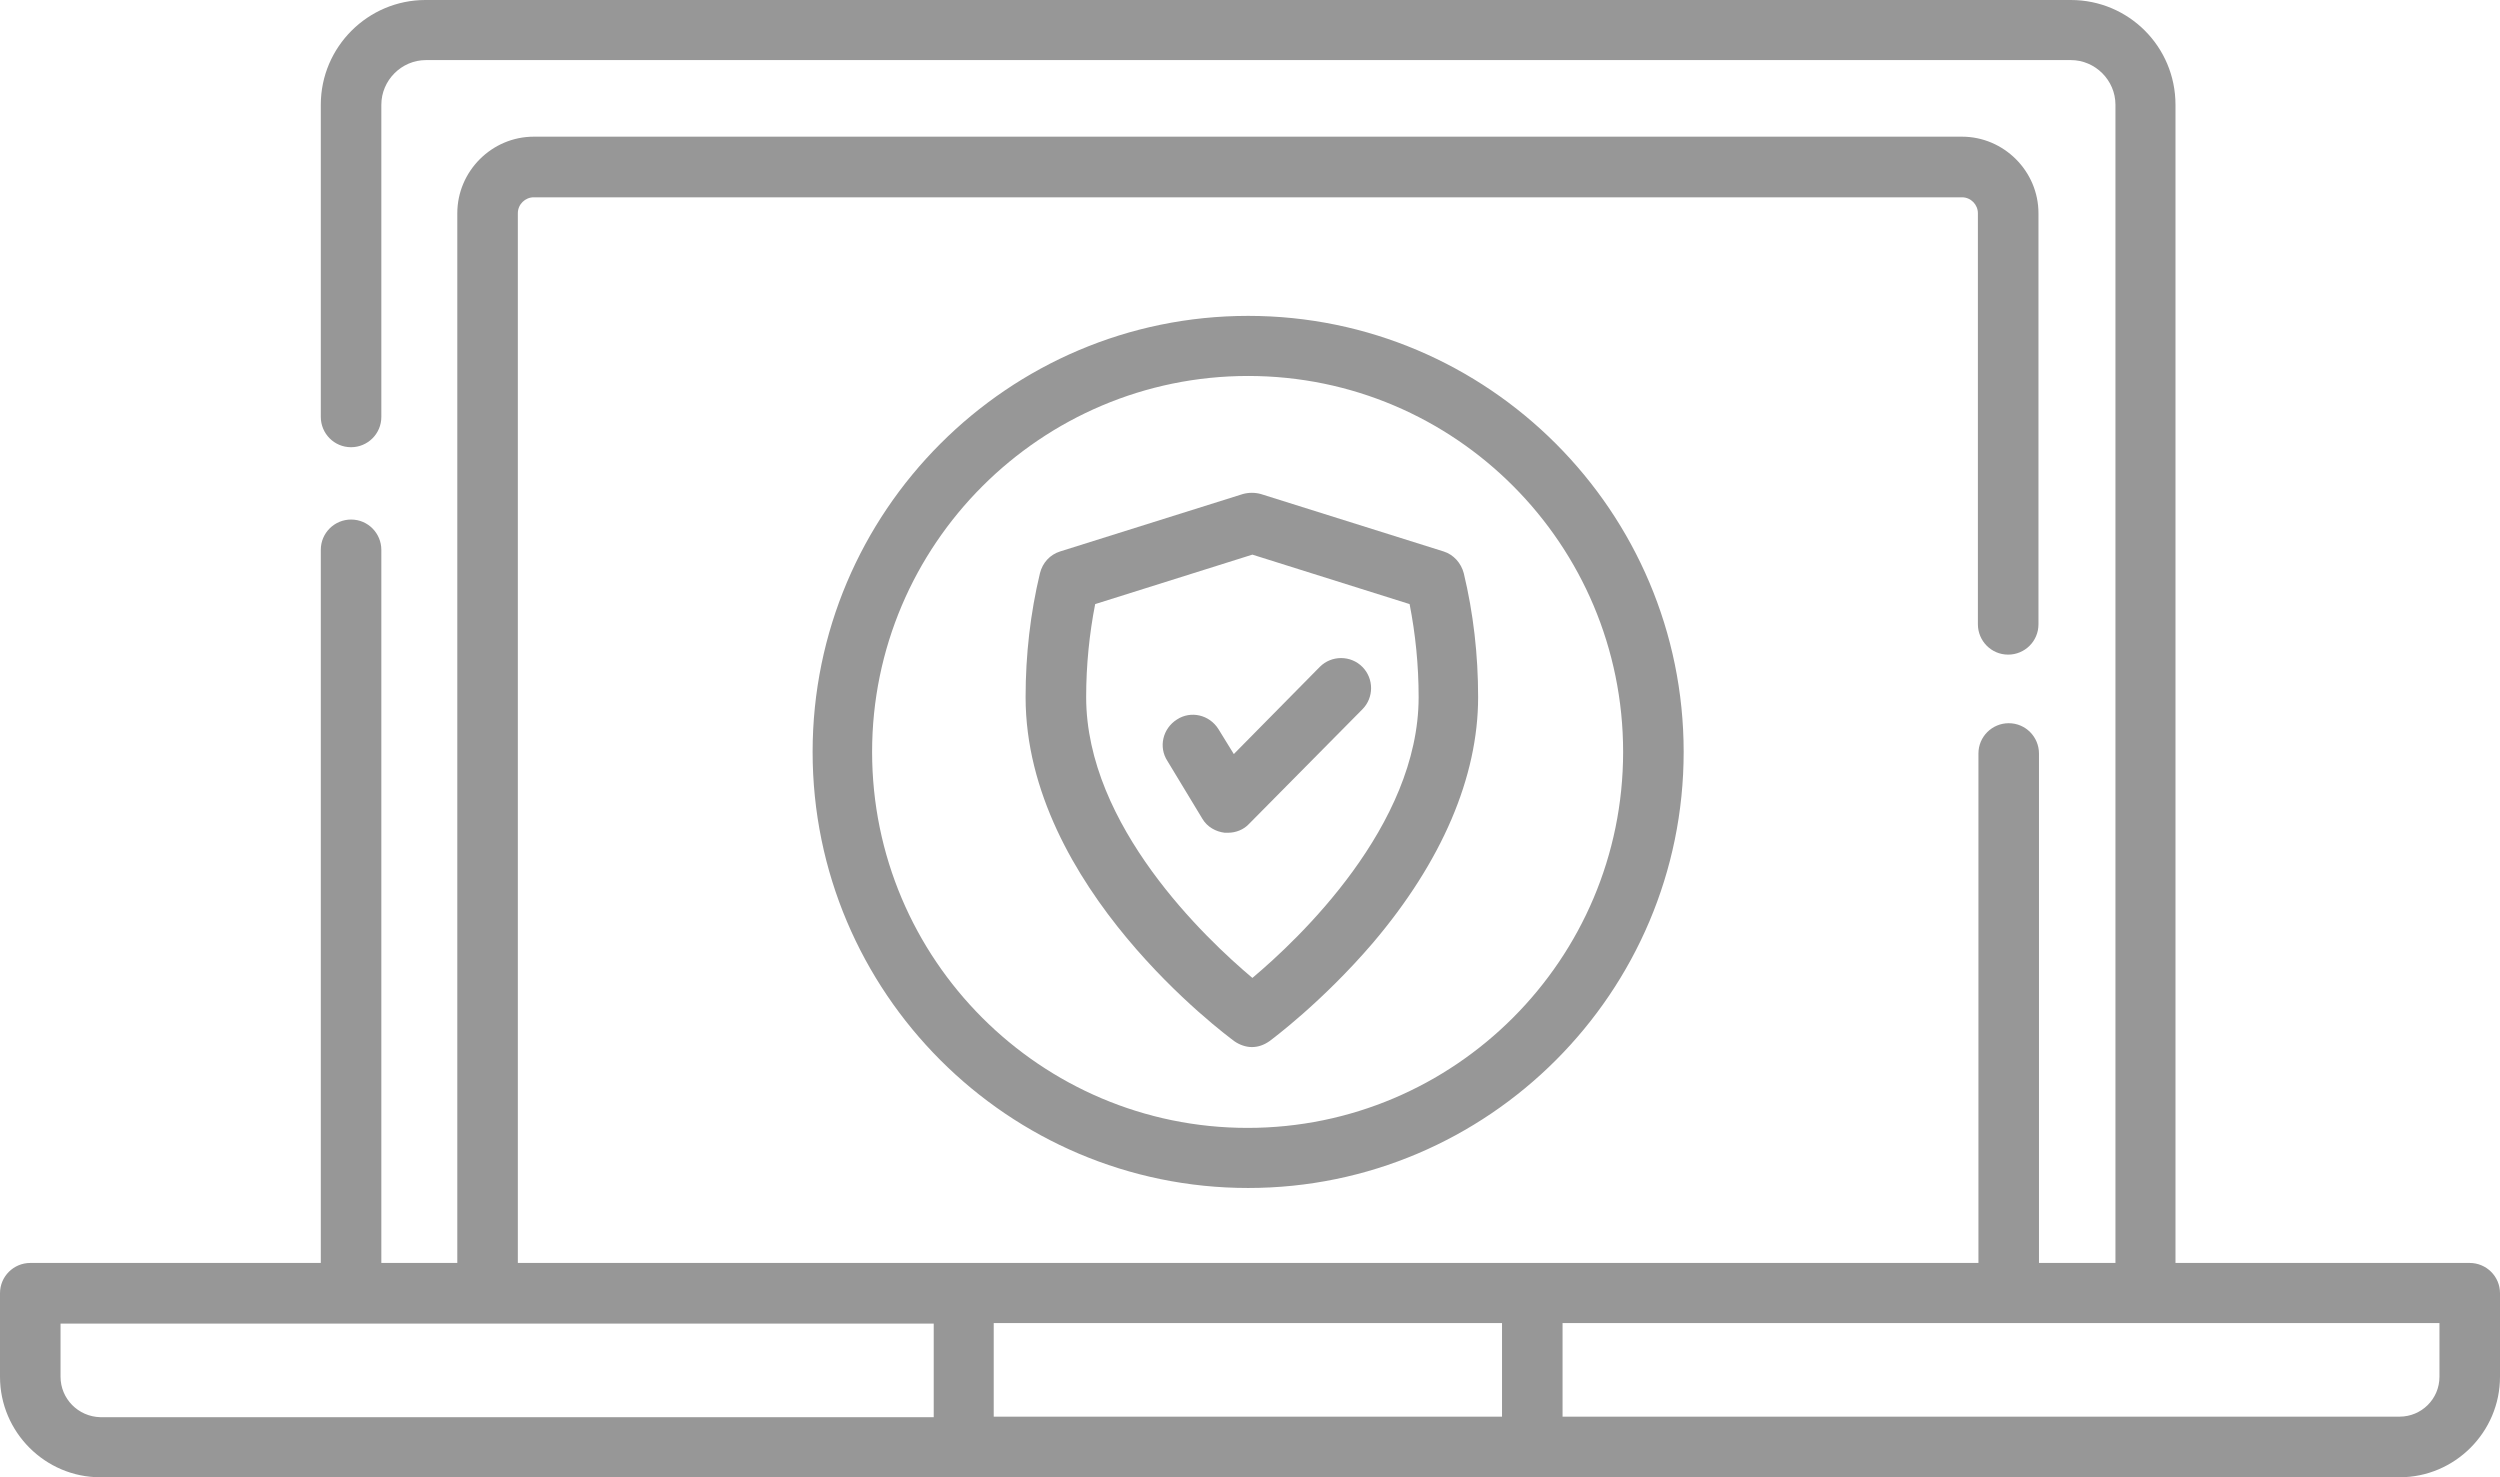 <svg width="88" height="52" viewBox="0 0 88 52" fill="none" xmlns="http://www.w3.org/2000/svg">
<path d="M86.934 44.456H76.577C76.577 44.419 76.577 44.4 76.577 44.363V3.688C76.577 1.647 74.932 0 72.894 0H14.975C12.956 0 11.292 1.647 11.292 3.688V14.675C11.292 15.256 11.759 15.742 12.358 15.742C12.937 15.742 13.423 15.274 13.423 14.675V3.688C13.423 2.826 14.134 2.115 14.994 2.115H72.894C73.754 2.115 74.464 2.826 74.464 3.688V44.363C74.464 44.4 74.464 44.419 74.464 44.456H71.772V26.524C71.772 25.944 71.305 25.457 70.707 25.457C70.127 25.457 69.641 25.925 69.641 26.524V44.456H18.228V7.506C18.228 7.188 18.49 6.945 18.789 6.945H69.061C69.379 6.945 69.622 7.207 69.622 7.506V21.976C69.622 22.556 70.09 23.043 70.688 23.043C71.267 23.043 71.754 22.575 71.754 21.976V7.506C71.754 6.027 70.538 4.811 69.061 4.811H18.789C17.312 4.811 16.097 6.027 16.097 7.506V44.456H13.423C13.423 44.419 13.423 44.4 13.423 44.363V19.355C13.423 18.775 12.956 18.288 12.358 18.288C11.778 18.288 11.292 18.756 11.292 19.355V44.363C11.292 44.4 11.292 44.419 11.292 44.456H1.066C0.486 44.456 0 44.924 0 45.523V48.462C0 50.409 1.589 52 3.533 52H84.466C86.411 52 88 50.409 88 48.462V45.523C88 44.924 87.514 44.456 86.934 44.456ZM2.131 48.462V46.59H32.867V49.885H3.533C2.748 49.866 2.131 49.23 2.131 48.462ZM34.979 49.866V46.572H52.871V49.866H34.979ZM85.869 48.462C85.869 49.248 85.233 49.866 84.466 49.866H55.002V46.572H85.869V48.462Z" fill="#979797"/>
<path d="M28.604 26.468C28.604 34.929 35.484 41.817 43.935 41.817C52.385 41.817 59.265 34.929 59.265 26.468C59.265 18.007 52.385 11.119 43.935 11.119C35.484 11.119 28.604 18.007 28.604 26.468ZM57.134 26.468C57.134 33.768 51.207 39.702 43.916 39.702C36.625 39.702 30.698 33.768 30.698 26.468C30.698 19.168 36.643 13.234 43.935 13.234C51.226 13.234 57.134 19.168 57.134 26.468Z" fill="#979797"/>
<path d="M37.316 19.411C36.961 19.523 36.7 19.804 36.606 20.179C36.27 21.582 36.101 23.043 36.101 24.54C36.101 31.223 43.149 36.426 43.449 36.651C43.636 36.782 43.86 36.857 44.066 36.857C44.29 36.857 44.495 36.782 44.682 36.651C44.757 36.595 46.533 35.284 48.328 33.188C50.758 30.324 52.03 27.348 52.03 24.54C52.03 23.043 51.862 21.582 51.525 20.179C51.432 19.823 51.17 19.523 50.815 19.411L44.383 17.39C44.178 17.333 43.953 17.333 43.748 17.39L37.316 19.411ZM44.084 19.523L49.618 21.264C49.824 22.312 49.936 23.417 49.936 24.54C49.936 29.07 45.711 33.057 44.084 34.423C42.458 33.057 38.233 29.07 38.233 24.54C38.233 23.417 38.345 22.312 38.55 21.264L44.084 19.523Z" fill="#979797"/>
<path d="M42.327 28.826C42.495 29.107 42.794 29.276 43.112 29.313C43.149 29.313 43.187 29.313 43.224 29.313C43.505 29.313 43.785 29.201 43.972 28.995L47.954 24.97C48.365 24.559 48.365 23.885 47.954 23.473C47.543 23.061 46.87 23.061 46.458 23.473L43.43 26.543L42.888 25.663C42.57 25.158 41.915 25.008 41.429 25.326C40.925 25.644 40.775 26.299 41.093 26.786L42.327 28.826Z" fill="#979797"/>
</svg>
